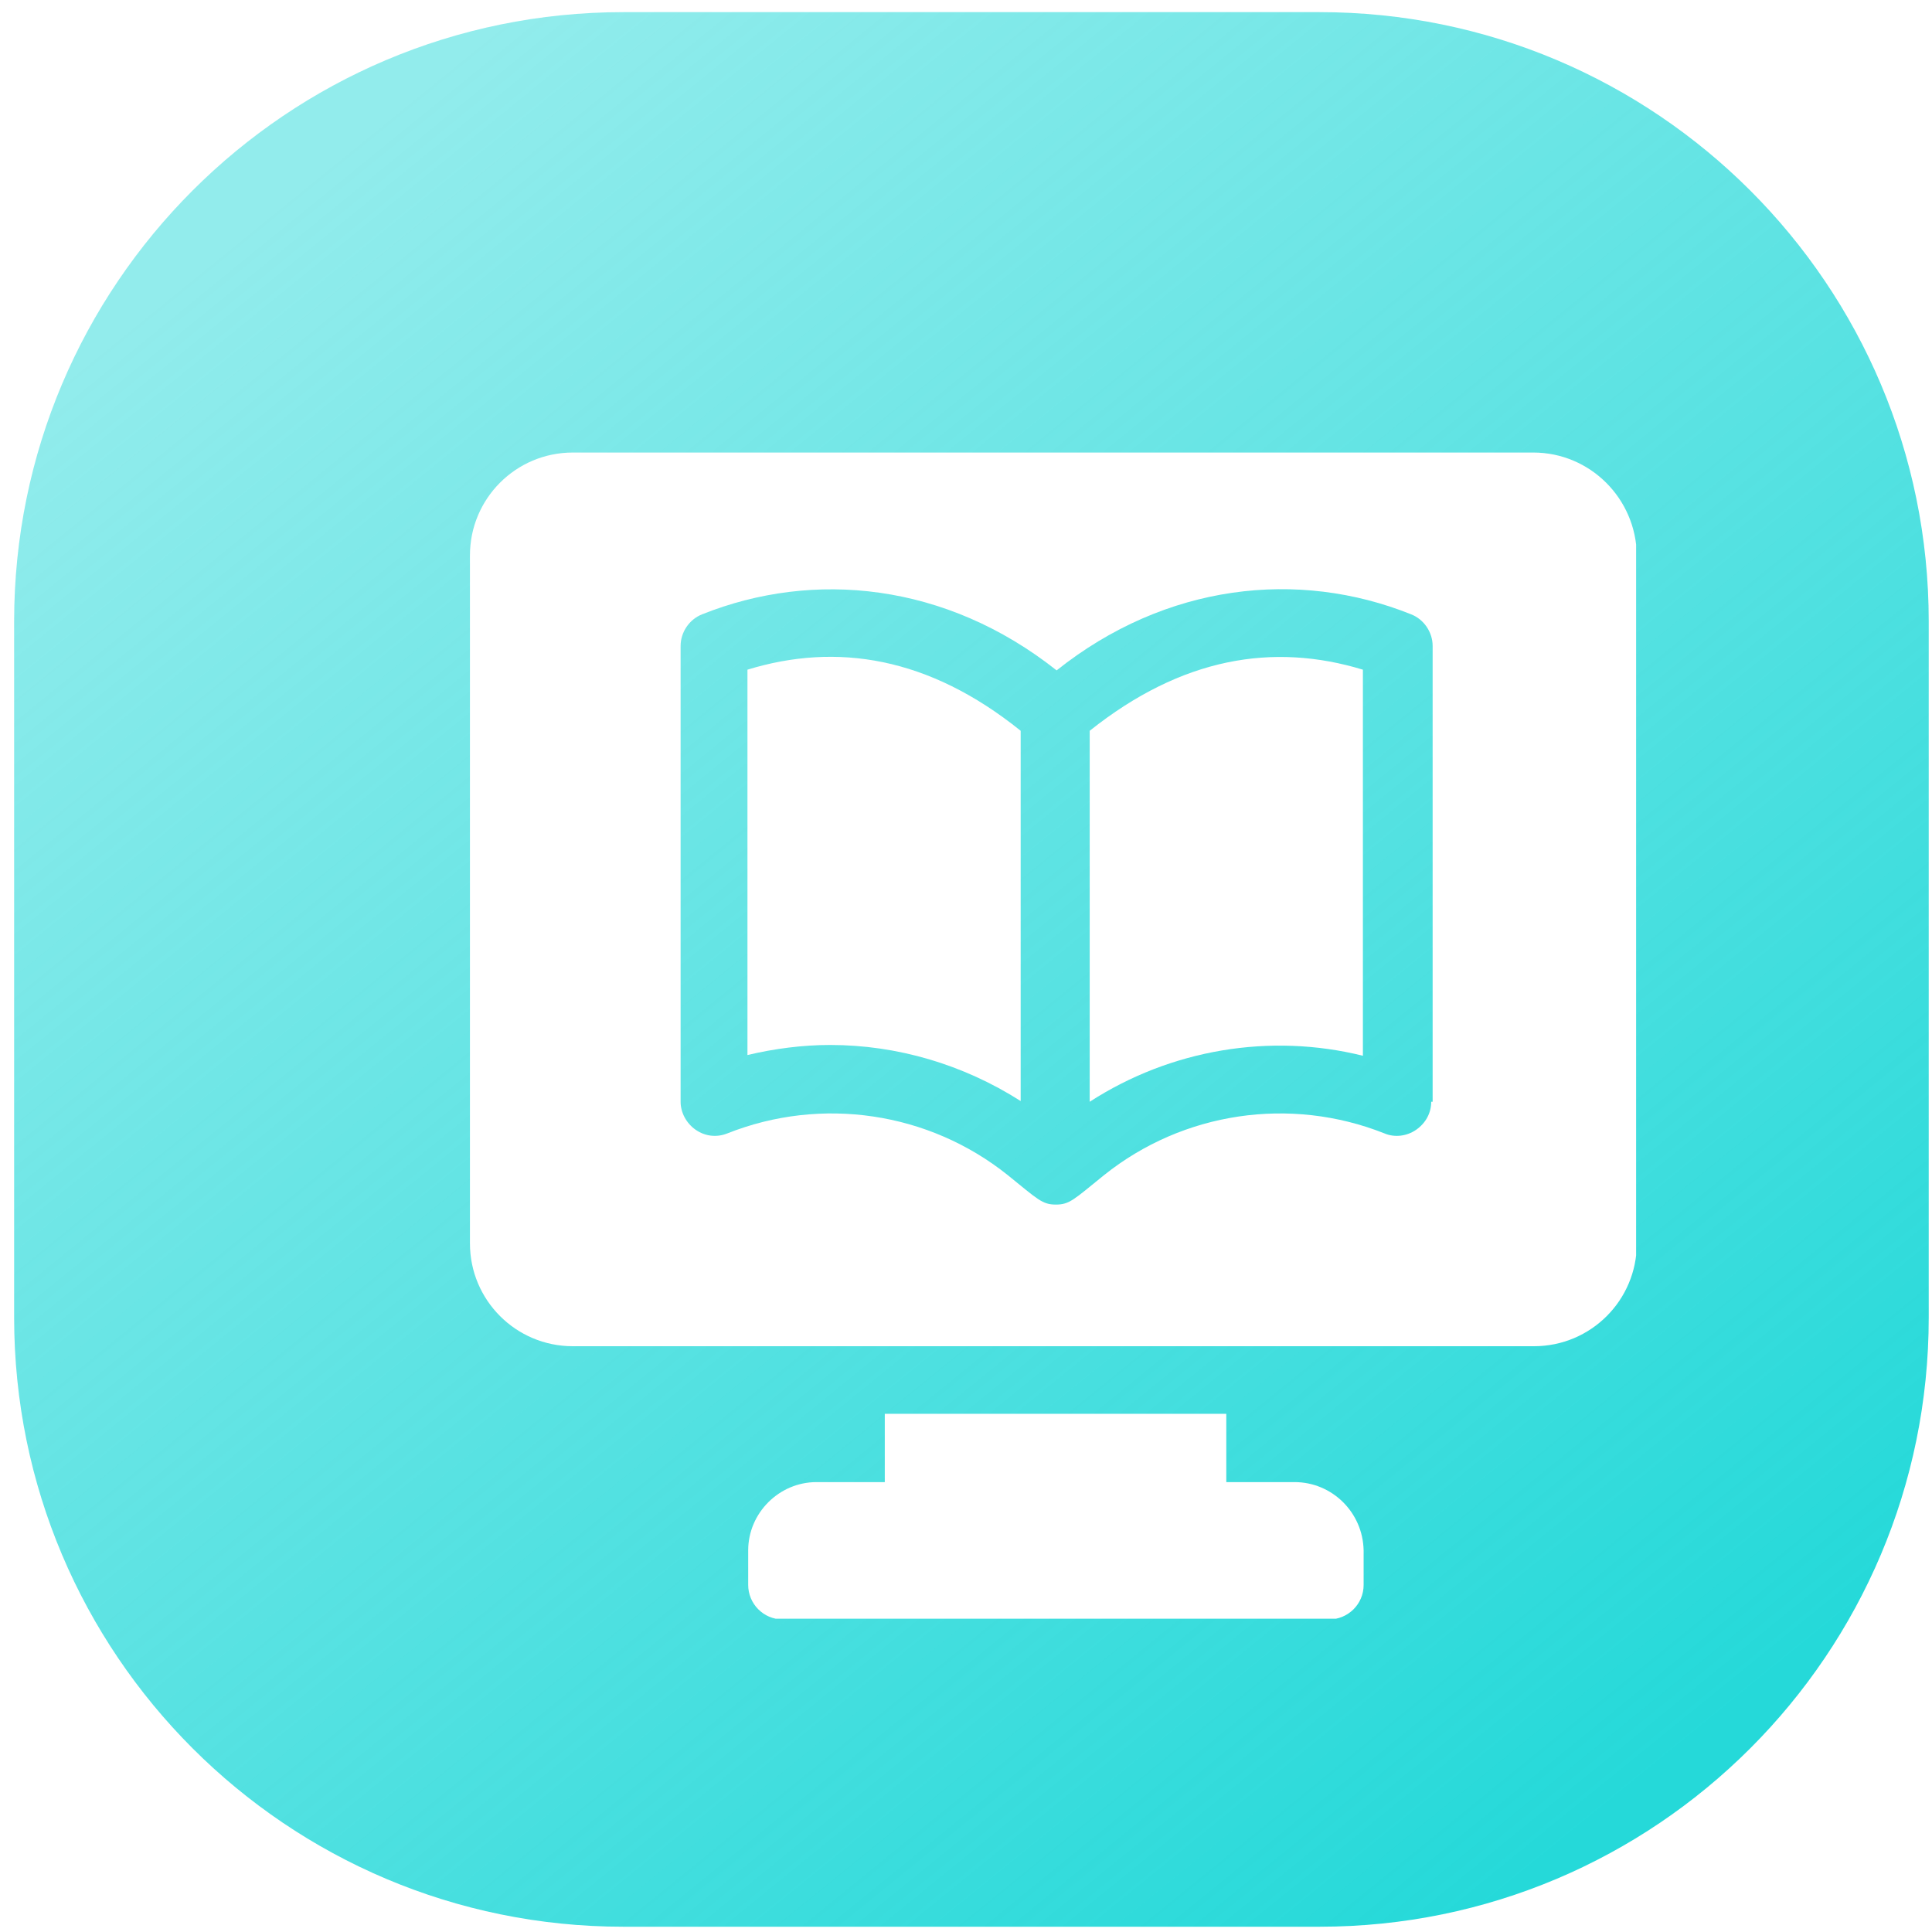 <svg width="111" height="111" viewBox="0 0 111 111" fill="none" xmlns="http://www.w3.org/2000/svg">
<path d="M75.812 0.697H35.812C16.482 0.697 0.812 16.367 0.812 35.697V75.697C0.812 95.026 16.482 110.697 35.812 110.697H75.812C95.142 110.697 110.812 95.026 110.812 75.697V35.697C110.812 16.367 95.142 0.697 75.812 0.697Z" fill="url(#paint0_linear_1518_241)"/>
<g clip-path="url(#clip0_1518_241)" filter="url(#filter0_d_1518_241)">
<path d="M70.379 81.152H66.455V77.228H46.834V81.152H42.91C40.762 81.152 38.986 82.928 38.986 85.076V87.059C38.986 88.132 39.853 89.041 40.969 89.041H72.362C73.436 89.041 74.345 88.174 74.345 87.059V85.076C74.303 82.887 72.527 81.152 70.379 81.152Z" fill="white"/>
<path d="M38.944 34.475V56.615C40.514 56.243 42.125 56.037 43.695 56.037C47.536 56.037 51.337 57.152 54.641 59.259V37.986C49.354 33.731 44.066 32.905 38.944 34.475Z" fill="white"/>
<path d="M58.607 37.986V59.3C63.274 56.285 68.975 55.335 74.303 56.657V34.475C69.14 32.905 63.894 33.773 58.607 37.986Z" fill="white"/>
<path d="M78.228 59.3C78.228 59.961 77.897 60.539 77.36 60.911C76.823 61.283 76.121 61.366 75.543 61.118C70.131 58.97 63.977 59.879 59.433 63.514C57.698 64.918 57.45 65.207 56.665 65.207C55.88 65.207 55.633 64.918 53.898 63.514C49.354 59.879 43.199 58.97 37.788 61.118C37.168 61.366 36.507 61.283 35.97 60.911C35.433 60.539 35.103 59.92 35.103 59.3V33.112C35.103 32.327 35.599 31.583 36.342 31.294C42.745 28.733 50.345 29.477 56.706 34.516C62.985 29.518 70.586 28.692 77.071 31.294C77.814 31.583 78.31 32.327 78.31 33.112V59.3H78.228ZM84.093 22H28.907C25.644 22 23 24.644 23 27.907V67.438C23 70.701 25.644 73.345 28.907 73.345H84.134C87.398 73.345 90.041 70.701 90.041 67.438V27.907C90 24.644 87.356 22 84.093 22Z" fill="white"/>
</g>
<defs>
<filter id="filter0_d_1518_241" x="23" y="22" width="72" height="72" filterUnits="userSpaceOnUse" color-interpolation-filters="sRGB">
<feFlood flood-opacity="0" result="BackgroundImageFix"/>
<feColorMatrix in="SourceAlpha" type="matrix" values="0 0 0 0 0 0 0 0 0 0 0 0 0 0 0 0 0 0 127 0" result="hardAlpha"/>
<feOffset dx="4" dy="4"/>
<feGaussianBlur stdDeviation="0.5"/>
<feColorMatrix type="matrix" values="0 0 0 0 0 0 0 0 0 0 0 0 0 0 0 0 0 0 0.31 0"/>
<feBlend mode="normal" in2="BackgroundImageFix" result="effect1_dropShadow_1518_241"/>
<feBlend mode="normal" in="SourceGraphic" in2="effect1_dropShadow_1518_241" result="shape"/>
</filter>
<linearGradient id="paint0_linear_1518_241" x1="95.312" y1="101.697" x2="19.312" y2="8.197" gradientUnits="userSpaceOnUse">
<stop stop-color="#25D9D9"/>
<stop offset="1" stop-color="#25D9D9" stop-opacity="0.5"/>
</linearGradient>
<clipPath id="clip0_1518_241">
<rect width="67" height="67" fill="white" transform="translate(23 22)"/>
</clipPath>
</defs>
</svg>
